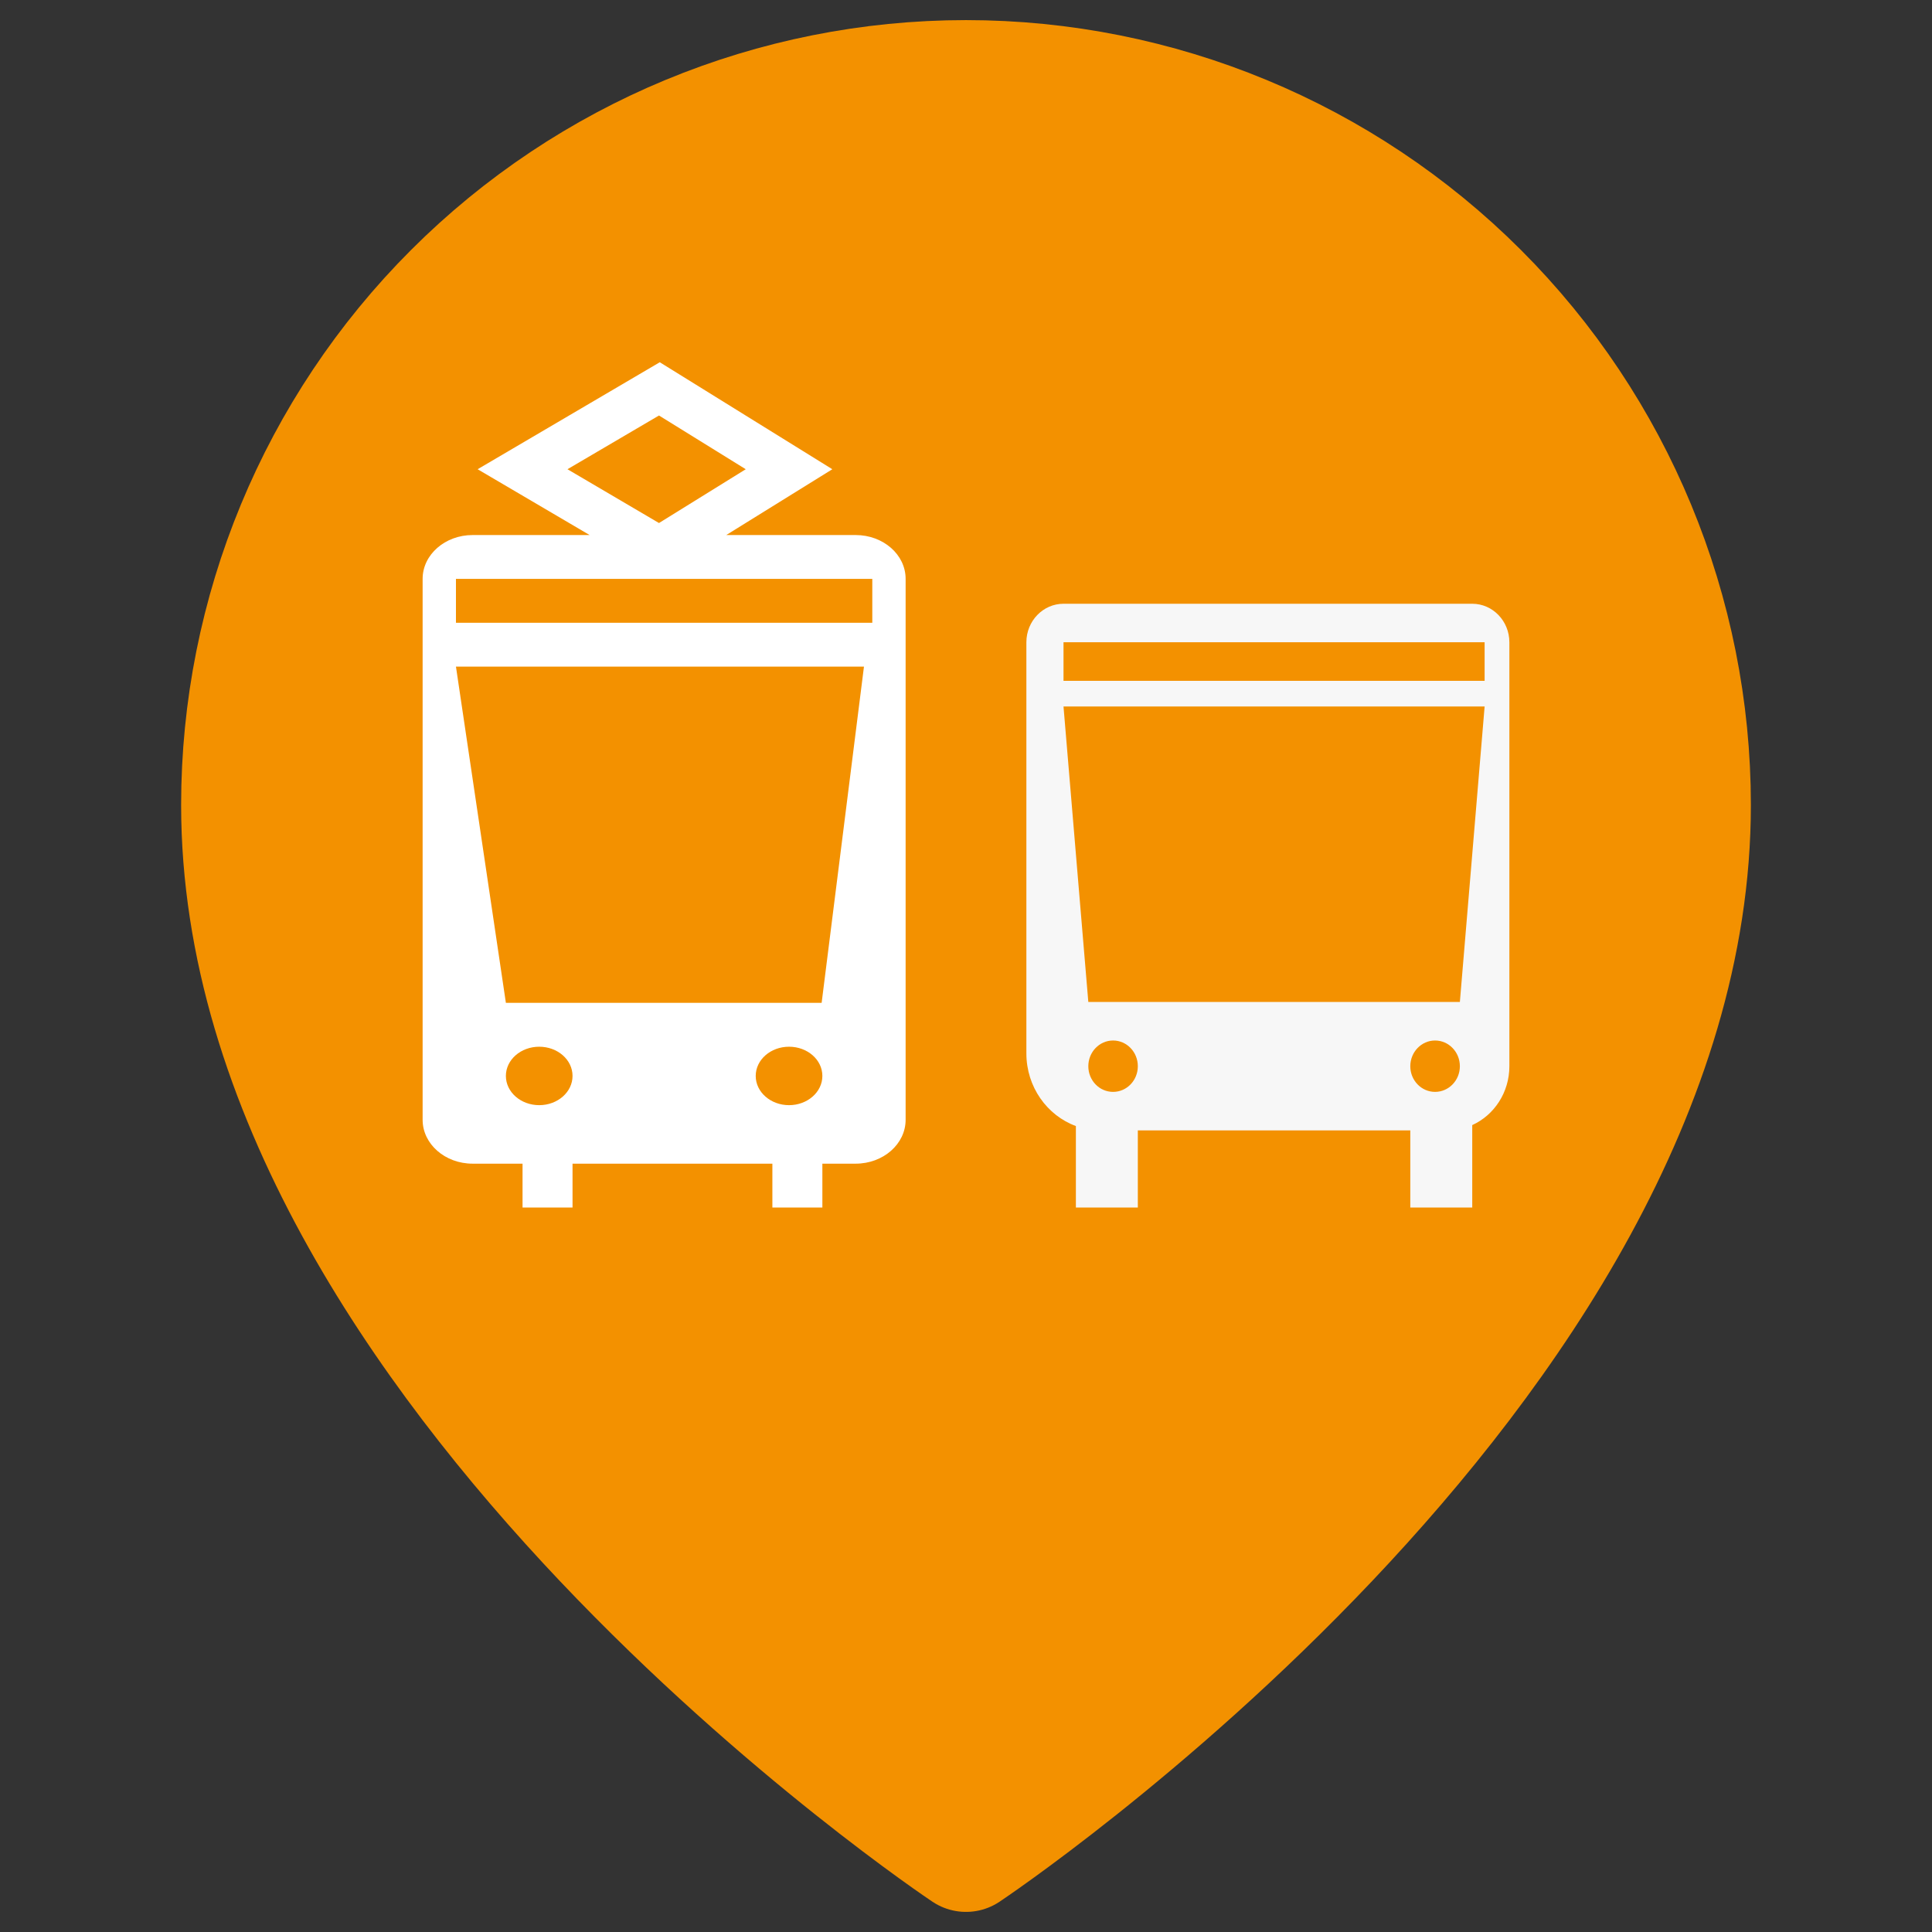 <svg width="32" height="32" viewBox="0 0 32 32" fill="none" xmlns="http://www.w3.org/2000/svg">
<rect x="0" y="0" width="32" height="32" fill="#333333" stroke="none"/>
<path d="M28 13.333C28 22.667 16 30.667 16 30.667C16 30.667 4 22.667 4 13.333C4 10.151 5.264 7.098 7.515 4.848C9.765 2.598 12.817 1.333 16 1.333C19.183 1.333 22.235 2.598 24.485 4.848C26.736 7.098 28 10.151 28 13.333Z" fill="#F39100" stroke="#F39100" stroke-width="2" stroke-linecap="round" stroke-linejoin="round"/>
<path fill-rule="evenodd" clip-rule="evenodd" d="M17 10.638C17 10.286 17.276 10 17.615 10H24.385C24.724 10 25 10.286 25 10.638V17.66C25 18.096 24.747 18.471 24.385 18.635V20H23.359V18.723H18.846V20H17.82V18.651C17.343 18.476 17 18.003 17 17.447V10.638ZM24.18 17.66C24.18 17.895 23.996 18.085 23.769 18.085C23.543 18.085 23.359 17.895 23.359 17.66C23.359 17.425 23.543 17.234 23.769 17.234C23.996 17.234 24.18 17.425 24.18 17.66ZM24.59 11.702H17.615L18.026 16.596H24.18L24.59 11.702ZM18.846 17.66C18.846 17.895 18.663 18.085 18.436 18.085C18.209 18.085 18.026 17.895 18.026 17.66C18.026 17.425 18.209 17.234 18.436 17.234C18.663 17.234 18.846 17.425 18.846 17.66ZM24.59 10.638H17.615V11.277H24.59V10.638Z" fill="#F7F7F7"/>
<path fill-rule="evenodd" clip-rule="evenodd" d="M10.928 6L7.911 7.772L9.766 8.862H7.828C7.371 8.862 7 9.187 7 9.588V18.547C7 18.948 7.371 19.274 7.828 19.274L8.655 19.274V20H9.483V19.274H12.793V20H13.621V19.274L14.172 19.274C14.63 19.274 15 18.948 15 18.547V9.588C15 9.187 14.63 8.862 14.172 8.862H12.029L13.786 7.772L10.928 6ZM10.915 8.663L9.399 7.772L10.915 6.882L12.352 7.772L10.915 8.663ZM7.552 11.041L8.379 16.61H13.609L14.31 11.041H7.552ZM7.552 9.588H14.448V10.315H7.552V9.588ZM8.931 18.305C9.236 18.305 9.483 18.088 9.483 17.821C9.483 17.553 9.236 17.337 8.931 17.337C8.626 17.337 8.379 17.553 8.379 17.821C8.379 18.088 8.626 18.305 8.931 18.305ZM13.621 17.821C13.621 18.088 13.374 18.305 13.069 18.305C12.764 18.305 12.517 18.088 12.517 17.821C12.517 17.553 12.764 17.337 13.069 17.337C13.374 17.337 13.621 17.553 13.621 17.821Z" fill="white"/>
</svg>
